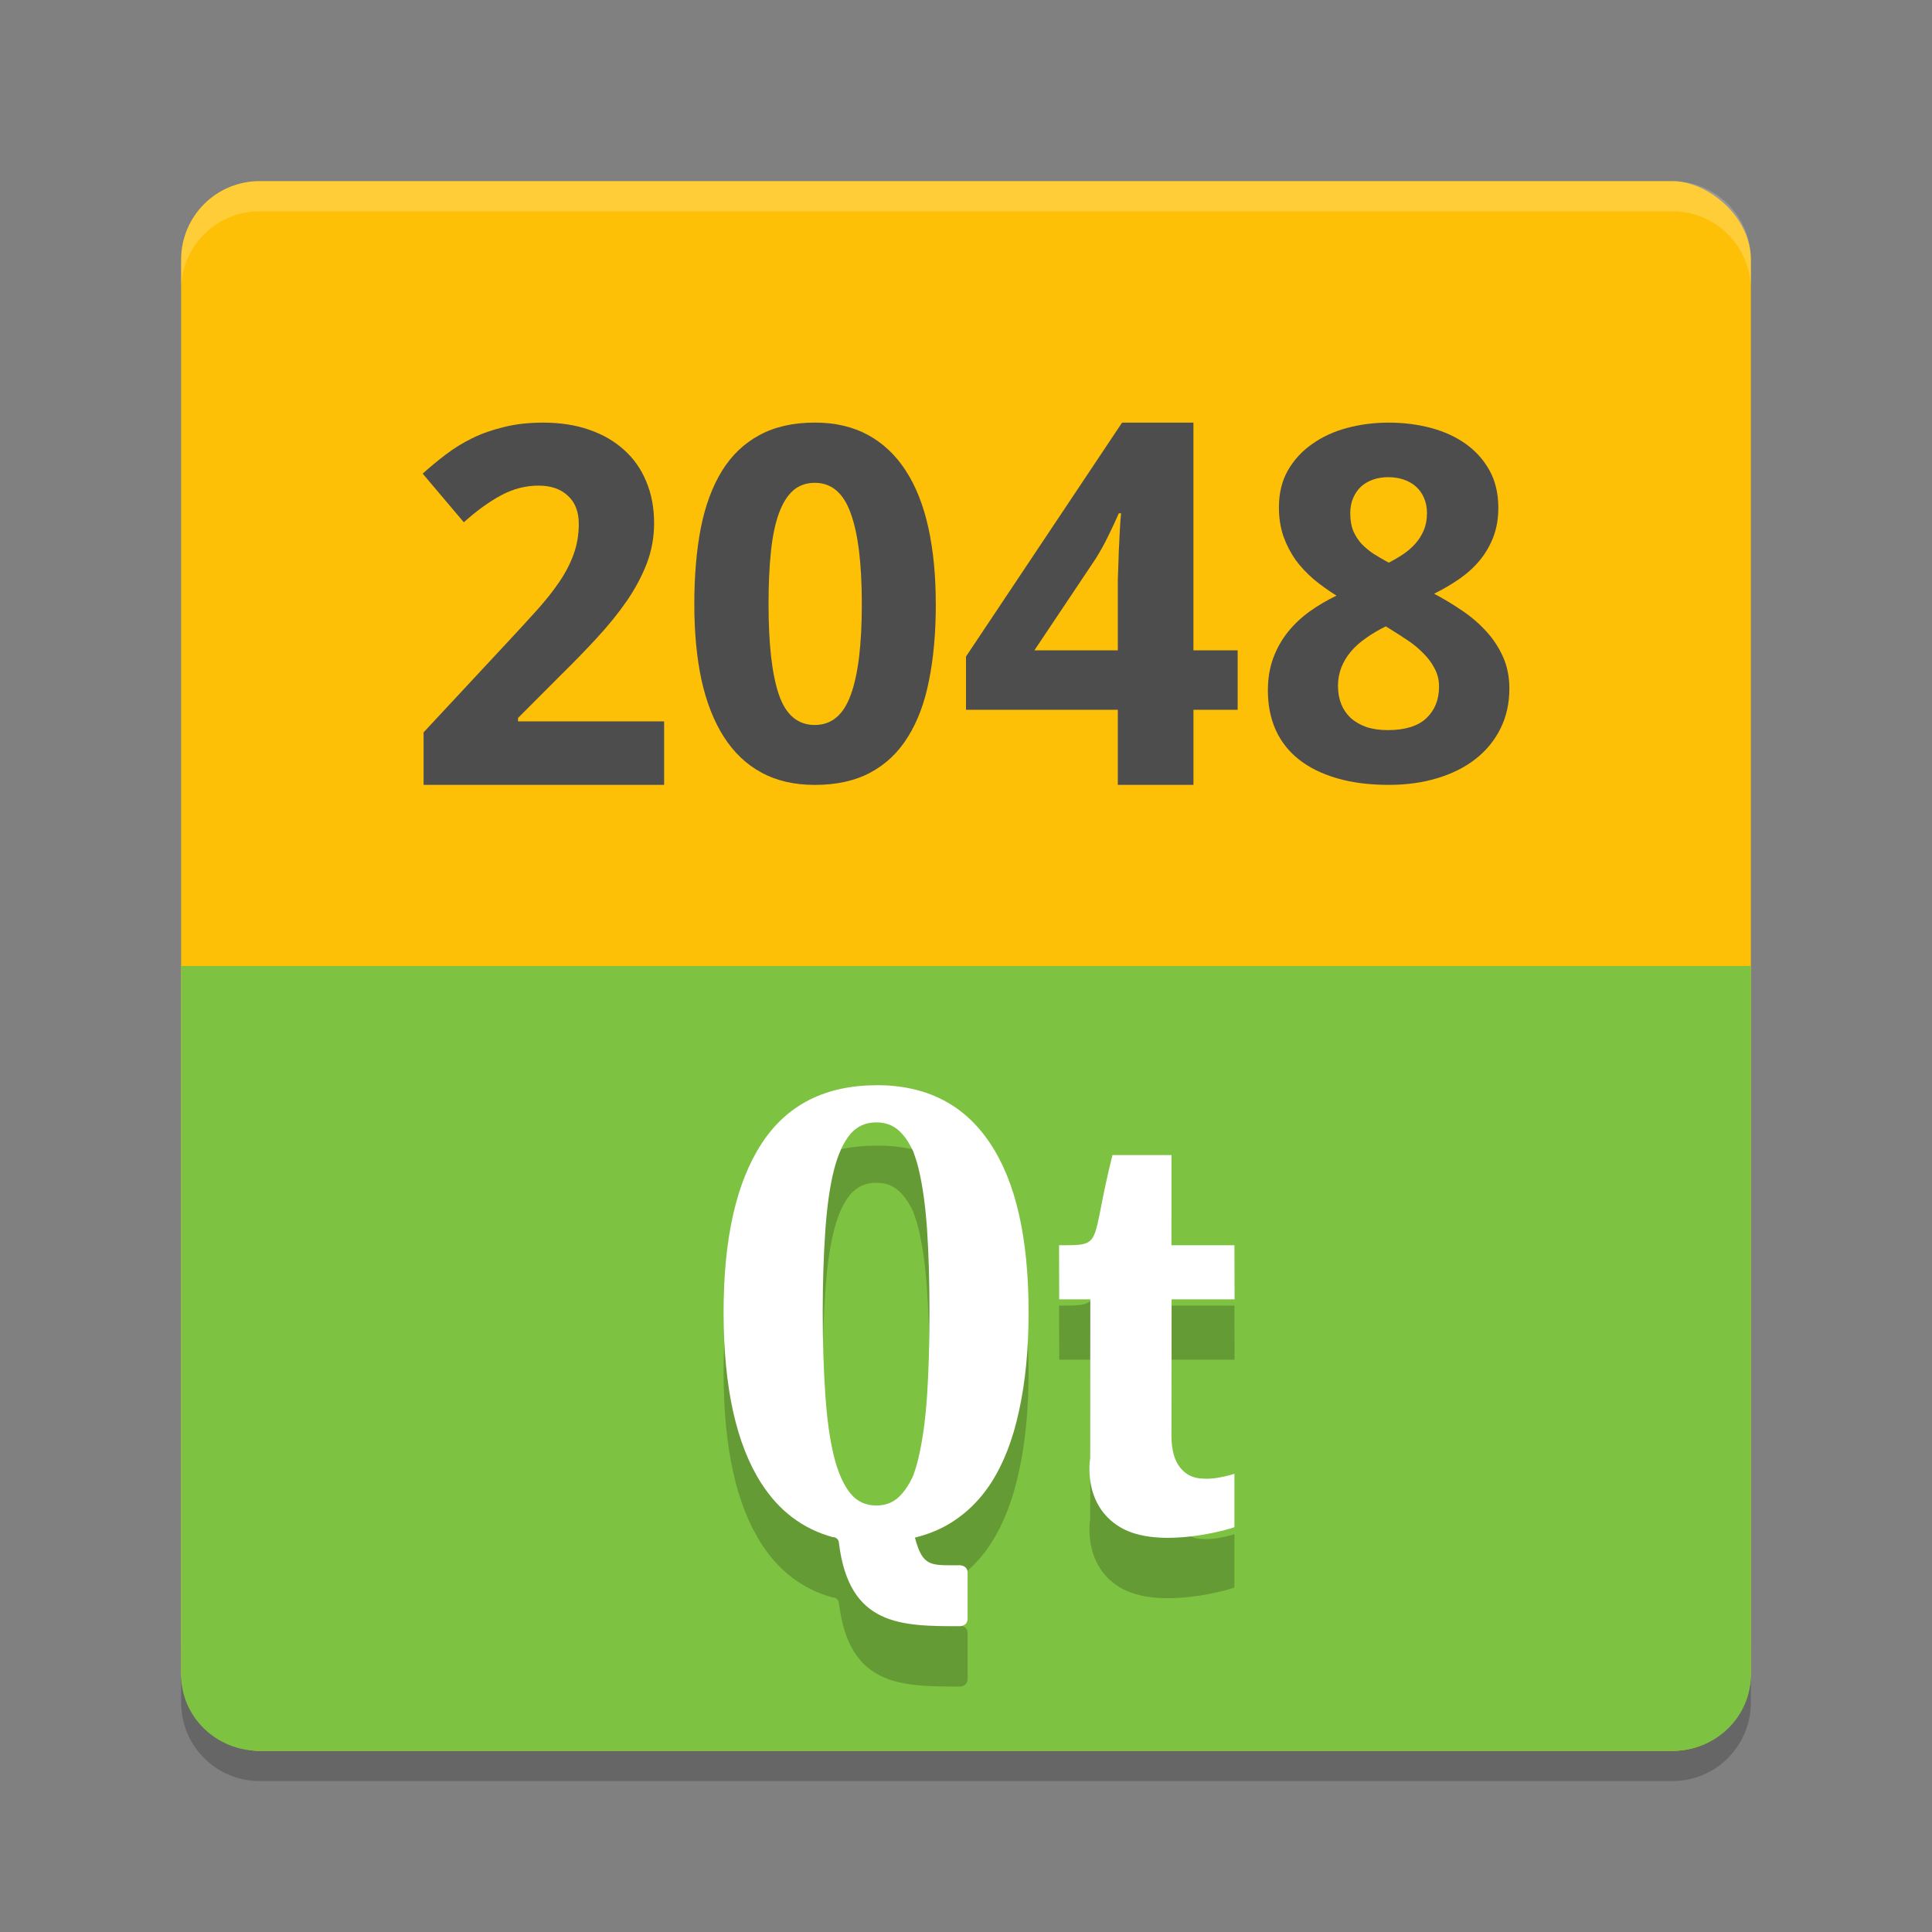 <?xml version="1.0" encoding="UTF-8" standalone="no"?>
<svg
   xmlns:dc="http://purl.org/dc/elements/1.1/"
   xmlns:cc="http://creativecommons.org/ns#"
   xmlns:rdf="http://www.w3.org/1999/02/22-rdf-syntax-ns#"
   xmlns:svg="http://www.w3.org/2000/svg"
   xmlns="http://www.w3.org/2000/svg"
   xmlns:sodipodi="http://sodipodi.sourceforge.net/DTD/sodipodi-0.dtd"
   xmlns:inkscape="http://www.inkscape.org/namespaces/inkscape"
   height="64"
   width="64"
   version="1"
   id="svg2"
   inkscape:version="0.91 r13725"
   sodipodi:docname="2048-qt.svg">
  <rect width="100%" height="100%" fill="#808080" stroke="none"/>
  <defs
     id="defs36" />
  <sodipodi:namedview
     pagecolor="#ffffff"
     bordercolor="#666666"
     borderopacity="1"
     objecttolerance="10"
     gridtolerance="10"
     guidetolerance="10"
     inkscape:pageopacity="0"
     inkscape:pageshadow="2"
     inkscape:window-width="1535"
     inkscape:window-height="876"
     id="namedview34"
     showgrid="false"
     inkscape:zoom="9.28"
     inkscape:cx="41.276205"
     inkscape:cy="41.903752"
     inkscape:window-x="65"
     inkscape:window-y="24"
     inkscape:window-maximized="1"
     inkscape:current-layer="svg2">
    <inkscape:grid
       type="xygrid"
       id="grid4201" />
  </sodipodi:namedview>
  <path
     style="opacity:0.2"
     inkscape:connector-curvature="0"
     d="m 6,54.398 0,2 c 0,1.44 1.161,2.602 2.602,2.602 L 55.398,59 c 1.44,0 2.602,-1.162 2.602,-2.602 l 0,-2 c 0,1.44 -1.162,2.602 -2.602,2.602 l -46.796,0 c -1.441,0 -2.602,-1.162 -2.602,-2.602 z"
     id="path10" />
  <rect
     style="fill:#fec006"
     transform="matrix(0,-1,-1,0,0,0)"
     rx="2.6"
     ry="2.6"
     height="52"
     width="52"
     y="-58"
     x="-58"
     id="rect4" />
  <path
     style="fill:#7ec242"
     inkscape:connector-curvature="0"
     d="m 55.4,58 c 1.44,0 2.6,-1.126 2.6,-2.526 l 0,-23.474 -52,0 0,23.474 c 0,1.4 1.16,2.526 2.6,2.526 z"
     id="path6" />
  <path
     style="opacity:0.2;fill:#ffffff"
     d="M 8.602 6 C 7.161 6 6 7.161 6 8.602 L 6 9.602 C 6 8.161 7.161 7 8.602 7 L 55.398 7 C 56.838 7 58 8.161 58 9.602 L 58 8.602 C 58 7.161 56.838 6 55.398 6 L 8.602 6 z "
     id="path8" />
  <path
     style="fill:#4d4d4d"
     id="path14"
     d="m 21.999,26 -7.967,0 0,-1.74 2.794,-3.002 q 0.528,-0.566 0.958,-1.044 0.43,-0.477 0.739,-0.931 0.309,-0.453 0.479,-0.922 0.171,-0.469 0.171,-1.011 0,-0.599 -0.365,-0.931 -0.357,-0.332 -0.966,-0.332 -0.642,0 -1.234,0.316 -0.593,0.316 -1.243,0.898 l -1.363,-1.611 q 0.365,-0.331 0.763,-0.631 0.398,-0.307 0.877,-0.542 Q 16.12,14.283 16.697,14.146 17.274,14 17.989,14 q 0.853,0 1.527,0.235 0.682,0.235 1.161,0.672 0.479,0.429 0.731,1.044 0.26,0.615 0.26,1.384 0,0.696 -0.244,1.335 -0.244,0.631 -0.666,1.246 -0.422,0.607 -0.983,1.214 -0.552,0.599 -1.186,1.222 l -1.429,1.432 0,0.113 4.84,0 0,2.104 z"
     inkscape:connector-curvature="0" />
  <path
     style="fill:#4d4d4d"
     id="path16"
     d="m 31,20.013 q 0,1.411 -0.224,2.52 -0.216,1.108 -0.703,1.882 -0.479,0.773 -1.245,1.18 -0.759,0.406 -1.837,0.406 -1.014,0 -1.765,-0.407 -0.75,-0.406 -1.245,-1.18 -0.495,-0.773 -0.742,-1.882 Q 23,21.423 23,20.012 q 0,-1.411 0.216,-2.528 0.224,-1.116 0.703,-1.89 0.479,-0.773 1.238,-1.18 0.758,-0.415 1.836,-0.415 1.006,0 1.756,0.407 0.75,0.407 1.253,1.18 0.503,0.773 0.75,1.89 0.247,1.116 0.247,2.536 z m -5.541,0 q 0,1.993 0.343,2.998 0.343,1.005 1.19,1.005 0.83,0 1.19,-0.997 0.367,-0.997 0.367,-3.006 0,-2.001 -0.367,-3.006 -0.359,-1.013 -1.19,-1.013 -0.423,0 -0.719,0.255 -0.287,0.255 -0.471,0.757 -0.184,0.502 -0.263,1.26 -0.08,0.75 -0.08,1.746 z"
     inkscape:connector-curvature="0" />
  <path
     style="fill:#4d4d4d"
     id="path18"
     d="m 41,23.513 -1.465,0 0,2.487 -2.506,0 0,-2.487 -5.029,0 0,-1.765 L 37.17,14 l 2.364,0 0,7.543 1.465,0 0,1.97 z m -3.971,-1.97 0,-2.036 q 0,-0.107 0,-0.304 0.008,-0.205 0.017,-0.46 0.008,-0.254 0.017,-0.525 0.017,-0.271 0.025,-0.517 0.017,-0.246 0.025,-0.427 0.017,-0.189 0.025,-0.271 l -0.075,0 q -0.15,0.345 -0.341,0.731 -0.183,0.386 -0.425,0.772 l -2.031,3.037 2.764,0 z"
     inkscape:connector-curvature="0" />
  <path
     style="fill:#4d4d4d"
     id="path20"
     d="m 46.004,14 q 0.739,0 1.397,0.176 0.658,0.176 1.153,0.528 0.495,0.352 0.788,0.879 0.292,0.528 0.292,1.239 0,0.528 -0.162,0.959 -0.162,0.424 -0.447,0.775 -0.284,0.344 -0.674,0.616 -0.39,0.272 -0.845,0.496 0.471,0.248 0.918,0.552 0.455,0.304 0.804,0.688 0.349,0.376 0.56,0.847 Q 50,22.227 50,22.81 q 0,0.727 -0.292,1.319 -0.292,0.592 -0.82,1.007 -0.528,0.416 -1.267,0.64 -0.731,0.224 -1.616,0.224 -0.958,0 -1.706,-0.216 Q 43.551,25.568 43.04,25.168 42.528,24.769 42.261,24.185 42,23.602 42,22.874 q 0,-0.6 0.179,-1.079 0.179,-0.48 0.487,-0.863 0.309,-0.384 0.723,-0.68 0.414,-0.296 0.885,-0.52 -0.398,-0.248 -0.747,-0.536 -0.349,-0.296 -0.609,-0.648 -0.252,-0.36 -0.406,-0.791 -0.146,-0.432 -0.146,-0.951 0,-0.696 0.292,-1.215 0.301,-0.528 0.804,-0.879 0.504,-0.36 1.162,-0.536 0.658,-0.176 1.381,-0.176 z m -1.681,8.73 q 0,0.32 0.106,0.592 0.106,0.264 0.309,0.456 0.211,0.192 0.52,0.304 0.309,0.104 0.715,0.104 0.853,0 1.275,-0.392 0.422,-0.4 0.422,-1.047 0,-0.336 -0.146,-0.6 -0.138,-0.272 -0.365,-0.496 Q 46.938,21.419 46.654,21.227 46.369,21.036 46.085,20.86 l -0.179,-0.111 q -0.357,0.176 -0.65,0.384 -0.292,0.2 -0.504,0.448 -0.203,0.24 -0.317,0.528 -0.114,0.288 -0.114,0.624 z m 1.665,-6.923 q -0.268,0 -0.504,0.08 -0.227,0.08 -0.398,0.232 -0.162,0.152 -0.26,0.376 -0.097,0.224 -0.097,0.504 0,0.336 0.097,0.584 0.106,0.24 0.276,0.432 0.179,0.184 0.406,0.336 0.236,0.144 0.495,0.288 0.252,-0.128 0.479,-0.28 0.227,-0.152 0.398,-0.344 0.179,-0.2 0.284,-0.448 0.106,-0.248 0.106,-0.568 0,-0.28 -0.097,-0.504 -0.097,-0.224 -0.268,-0.376 -0.171,-0.152 -0.406,-0.232 -0.236,-0.08 -0.512,-0.08 z"
     inkscape:connector-curvature="0" />
  <g
     style="opacity:0.2;enable-background:new"
     transform="matrix(0.112,0,0,0.112,17.143,26.862)"
     id="g22">
    <path
       inkscape:connector-curvature="0"
       style="enable-background:new"
       d="m 169.38,209.42 c 0,-11.268 0.041,-47.099 0.041,-47.099 l -9.202,0 -0.041,-16 c 13.531,0 9.021,0.376 15.786,-26.667 l 17.457,0 0,26.667 18.625,0 0.041,16 -18.625,0 -0.041,40.338 c -9e-5,4.196 0.872,7.359 2.616,9.489 1.744,2.13 4.037,3.195 6.88,3.195 3.615,0.353 9.129,-1.417 9.129,-1.417 l 0,15.775 c -0.452,0.323 -22.225,6.957 -33.828,0 -11.276,-6.761 -8.839,-20.282 -8.839,-20.282 z"
       id="path24" />
    <path
       inkscape:connector-curvature="0"
       style="enable-background:new"
       d="m 106.27,99 c -15.242,1.35e-4 -26.627,5.779 -34.109,17.324 -7.483,11.48 -11.205,28.069 -11.205,49.789 0,22.176 3.723,39.094 11.205,50.704 5.234,8.12 12.23,13.385 20.99,15.819 0,0 1.78,-0.094 1.925,1.806 3.015,24.51 18.331,24.558 35.79,24.558 0,0 2.255,0 2.255,-2.253 l 0,-13.521 c 0,-2.253 -2.255,-2.253 -2.255,-2.253 -8.723,0 -10.984,0.573 -13.32,-8.169 2.954,-0.732 5.698,-1.728 8.245,-3.028 5.75,-3 10.494,-7.359 14.236,-13.099 3.741,-5.805 6.514,-12.929 8.316,-21.408 1.871,-8.479 2.819,-18.197 2.819,-29.155 0,-21.981 -3.796,-38.651 -11.417,-50 -7.62,-11.43 -18.78,-17.13 -33.47,-17.13 z m -0.141,10.986 c 3.195,1.3e-4 5.641,1.125 7.682,3.451 1.203,1.323 2.261,3.062 3.242,5.141 0.554,1.531 1.106,3.155 1.55,5 1.199,4.978 2.049,11.015 2.537,18.169 0.487,7.142 0.705,15.28 0.705,24.366 -9e-5,9.152 -0.218,17.376 -0.705,24.648 -0.488,7.218 -1.34,13.346 -2.537,18.451 -0.45,1.895 -0.979,3.621 -1.55,5.211 -0.094,0.206 -0.185,0.435 -0.282,0.634 -0.897,1.845 -1.879,3.398 -2.96,4.648 -2.047,2.454 -4.501,3.592 -7.682,3.592 -3.181,2e-5 -5.635,-1.138 -7.682,-3.592 -2.002,-2.492 -3.649,-6.131 -4.863,-10.986 -1.218,-4.935 -2.045,-10.97 -2.537,-18.099 -0.494,-7.208 -0.775,-15.396 -0.775,-24.507 -9e-5,-9.046 0.282,-17.079 0.775,-24.155 0.492,-7.062 1.321,-13.016 2.537,-17.817 1.213,-4.787 2.875,-8.351 4.863,-10.704 2.04,-2.326 4.487,-3.451 7.682,-3.451 z"
       id="path26" />
  </g>
  <g
     style="fill:#ffffff;enable-background:new"
     transform="matrix(0.112,0,0,0.112,17.143,24.862)"
     id="g28">
    <path
       inkscape:connector-curvature="0"
       style="enable-background:new"
       d="m 169.38,209.42 c 0,-11.268 0.041,-47.099 0.041,-47.099 l -9.202,0 -0.041,-16 c 13.531,0 9.021,0.376 15.786,-26.667 l 17.457,0 0,26.667 18.625,0 0.041,16 -18.625,0 -0.041,40.338 c -9e-5,4.196 0.872,7.359 2.616,9.489 1.744,2.13 4.037,3.195 6.88,3.195 3.615,0.353 9.129,-1.417 9.129,-1.417 l 0,15.775 c -0.452,0.323 -22.225,6.957 -33.828,0 -11.276,-6.761 -8.839,-20.282 -8.839,-20.282 z"
       id="path30" />
    <path
       inkscape:connector-curvature="0"
       style="enable-background:new"
       d="m 106.27,99 c -15.242,1.35e-4 -26.627,5.779 -34.109,17.324 -7.483,11.48 -11.205,28.069 -11.205,49.789 0,22.176 3.723,39.094 11.205,50.704 5.234,8.12 12.23,13.385 20.99,15.819 0,0 1.78,-0.094 1.925,1.806 3.015,24.51 18.331,24.558 35.79,24.558 0,0 2.255,0 2.255,-2.253 l 0,-13.521 c 0,-2.253 -2.255,-2.253 -2.255,-2.253 -8.723,0 -10.984,0.573 -13.32,-8.169 2.954,-0.732 5.698,-1.728 8.245,-3.028 5.75,-3 10.494,-7.359 14.236,-13.099 3.741,-5.805 6.514,-12.929 8.316,-21.408 1.871,-8.479 2.819,-18.197 2.819,-29.155 0,-21.981 -3.796,-38.651 -11.417,-50 -7.62,-11.43 -18.78,-17.13 -33.47,-17.13 z m -0.141,10.986 c 3.195,1.3e-4 5.641,1.125 7.682,3.451 1.203,1.323 2.261,3.062 3.242,5.141 0.554,1.531 1.106,3.155 1.55,5 1.199,4.978 2.049,11.015 2.537,18.169 0.487,7.142 0.705,15.28 0.705,24.366 -9e-5,9.152 -0.218,17.376 -0.705,24.648 -0.488,7.218 -1.34,13.346 -2.537,18.451 -0.45,1.895 -0.979,3.621 -1.55,5.211 -0.094,0.206 -0.185,0.435 -0.282,0.634 -0.897,1.845 -1.879,3.398 -2.96,4.648 -2.047,2.454 -4.501,3.592 -7.682,3.592 -3.181,2e-5 -5.635,-1.138 -7.682,-3.592 -2.002,-2.492 -3.649,-6.131 -4.863,-10.986 -1.218,-4.935 -2.045,-10.97 -2.537,-18.099 -0.494,-7.208 -0.775,-15.396 -0.775,-24.507 -9e-5,-9.046 0.282,-17.079 0.775,-24.155 0.492,-7.062 1.321,-13.016 2.537,-17.817 1.213,-4.787 2.875,-8.351 4.863,-10.704 2.04,-2.326 4.487,-3.451 7.682,-3.451 z"
       id="path32" />
  </g>
</svg>
